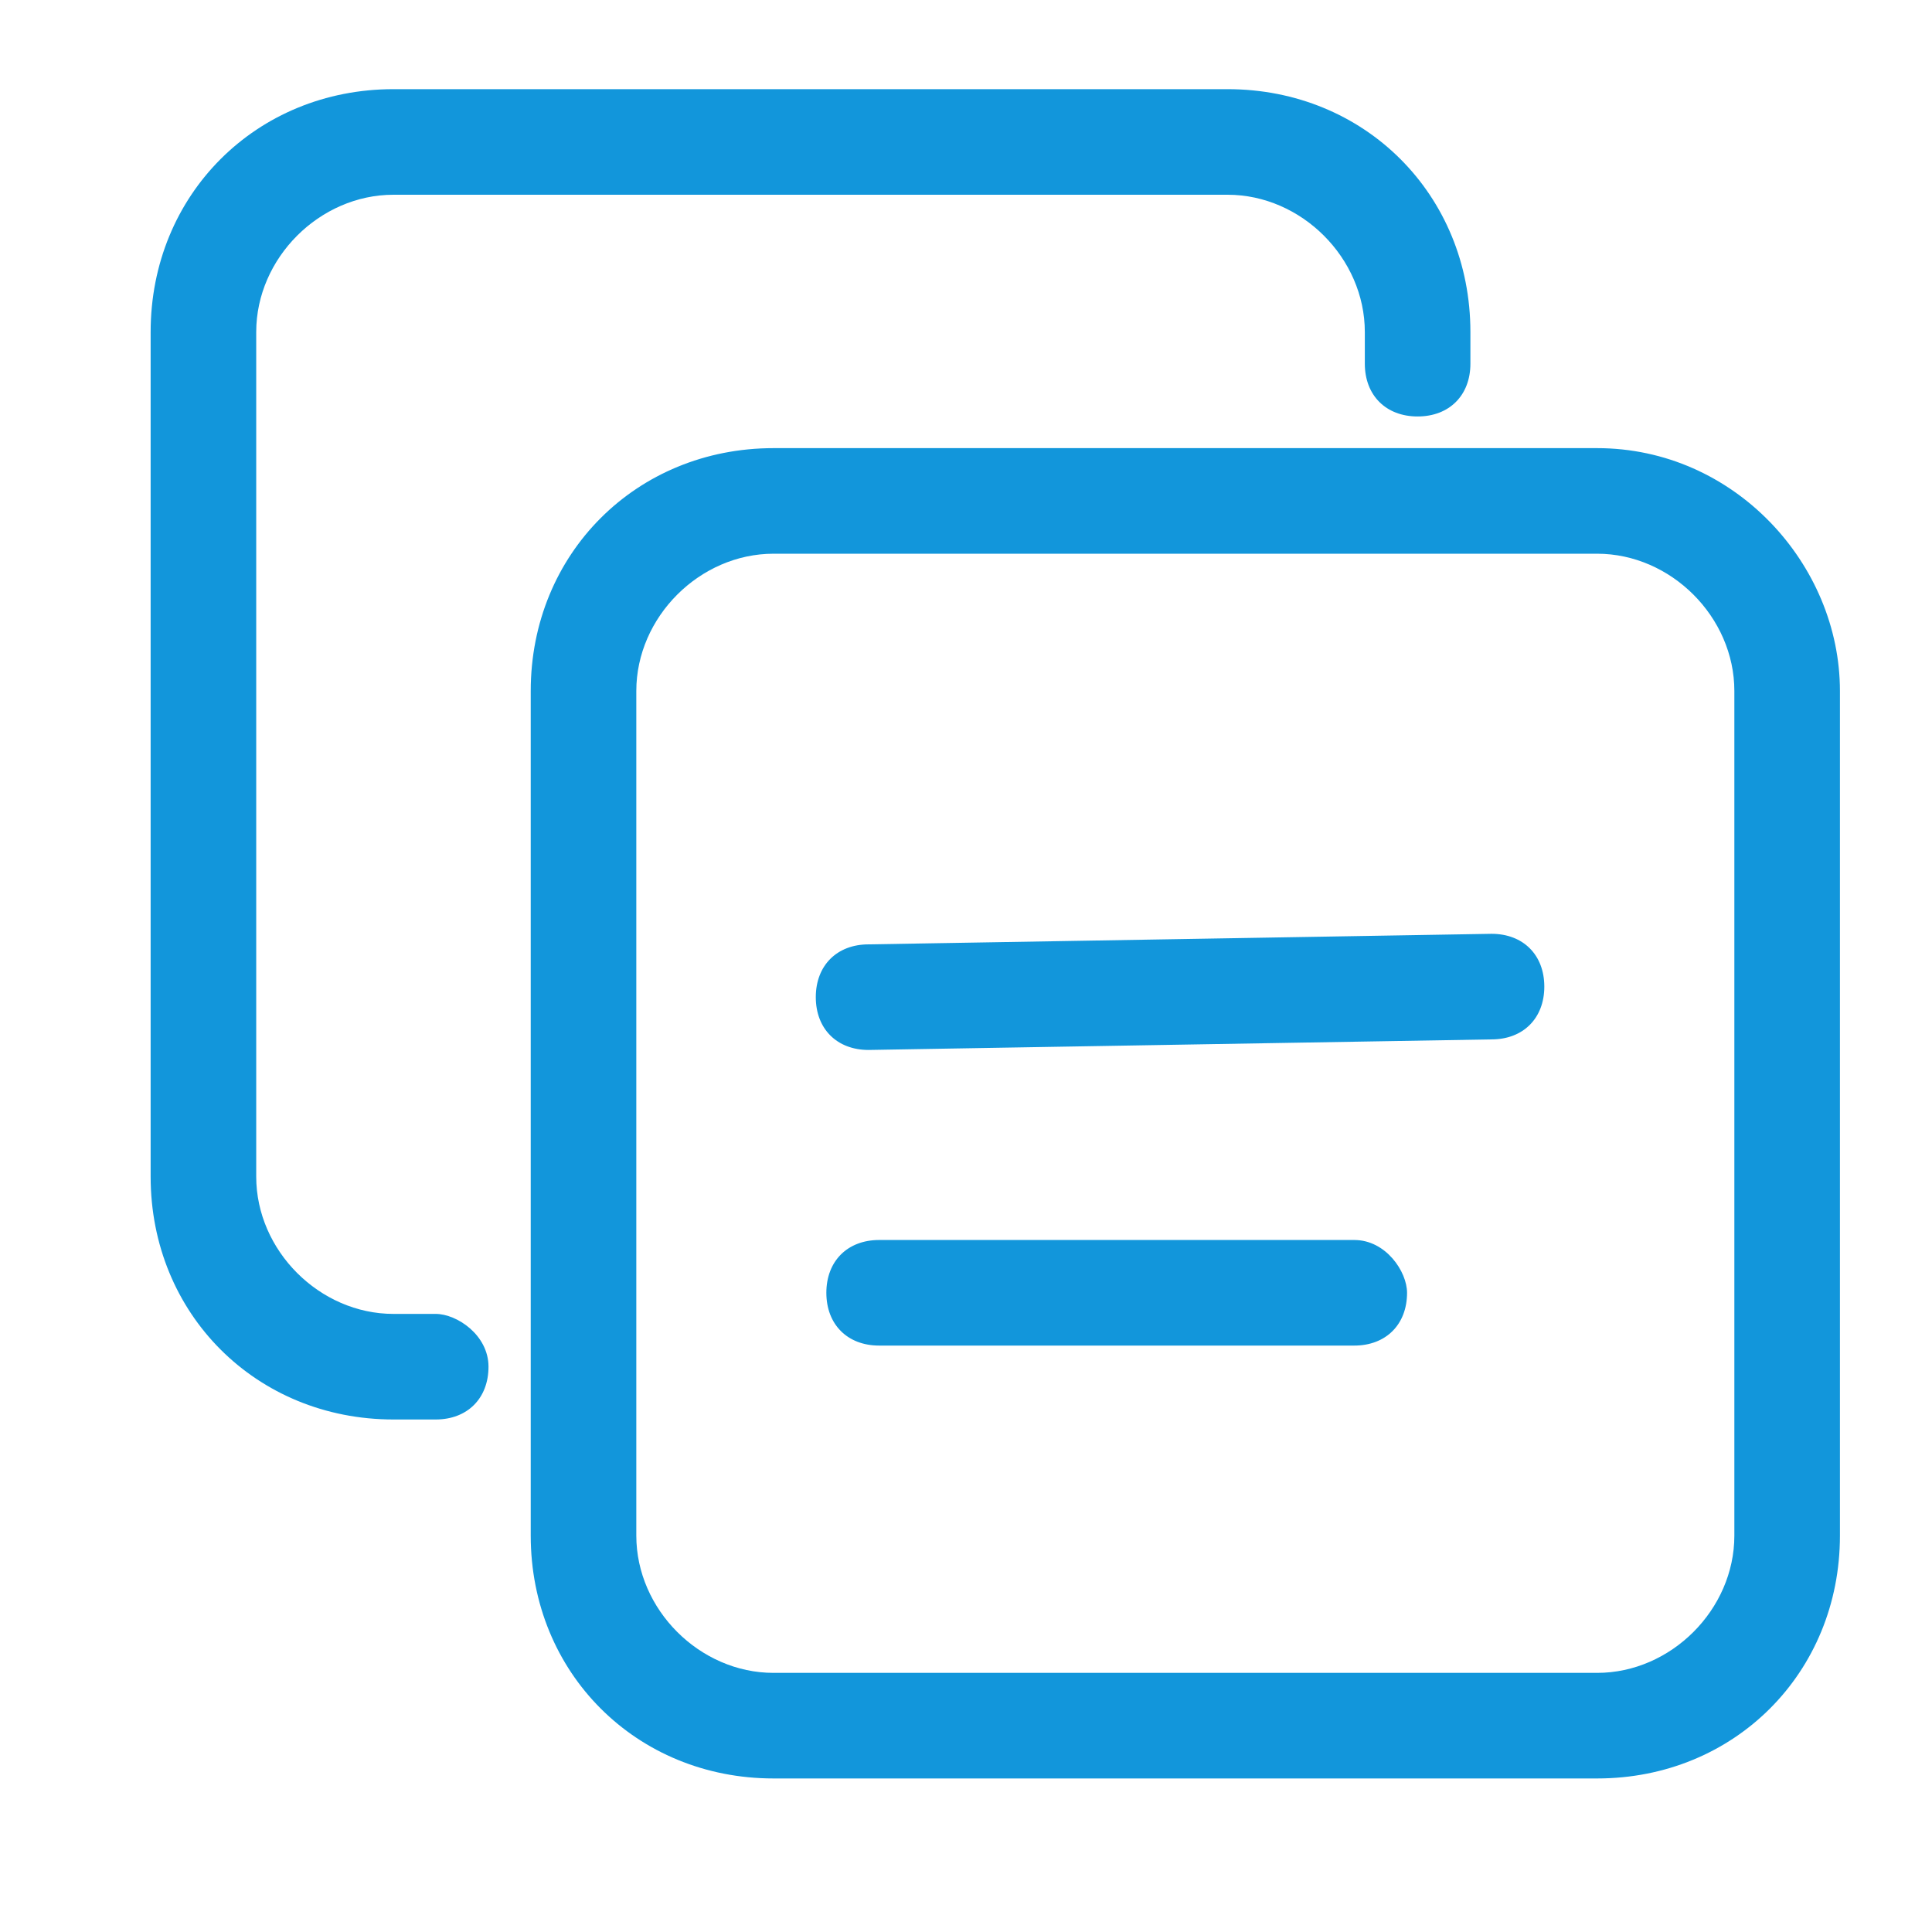 <?xml version="1.0" standalone="no"?><!DOCTYPE svg PUBLIC "-//W3C//DTD SVG 1.1//EN" "http://www.w3.org/Graphics/SVG/1.1/DTD/svg11.dtd"><svg t="1536644771246" class="icon" style="" viewBox="0 0 1024 1024" version="1.1" xmlns="http://www.w3.org/2000/svg" p-id="1431" xmlns:xlink="http://www.w3.org/1999/xlink" width="64" height="64"><defs><style type="text/css"></style></defs><path d="M790.536 494.939 790.536 494.939l-330.165 5.596c-16.788 0-27.98 11.192-27.98 27.98 0 16.788 11.192 27.98 27.98 27.98l0 0 330.165-5.596c16.788 0 27.98-11.192 27.98-27.98S807.324 494.939 790.536 494.939zM717.788 657.224 717.788 657.224 465.967 657.224c-16.788 0-27.98 11.192-27.98 27.98s11.192 27.98 27.98 27.98l0 0 251.821 0c16.788 0 27.98-11.192 27.98-27.98C745.768 674.012 734.576 657.224 717.788 657.224zM846.496 237.522 410.007 237.522c-72.748 0-128.709 55.96-128.709 128.709l0 447.681c0 72.748 55.96 128.709 128.709 128.709l436.49 0c72.748 0 128.709-55.96 128.709-128.709L975.205 366.231C975.205 299.079 919.244 237.522 846.496 237.522zM919.244 813.912c0 39.172-33.576 72.748-72.748 72.748L410.007 886.661c-39.172 0-72.748-33.576-72.748-72.748L337.258 366.231c0-39.172 33.576-72.748 72.748-72.748l436.49 0c39.172 0 72.748 33.576 72.748 72.748L919.244 813.912 919.244 813.912zM230.934 696.396l-22.384 0c-39.172 0-72.748-33.576-72.748-72.748L135.802 175.966c0-39.172 33.576-72.748 72.748-72.748l442.085 0c39.172 0 72.748 33.576 72.748 72.748l0 16.788c0 16.788 11.192 27.98 27.98 27.98 16.788 0 27.98-11.192 27.98-27.98l0-16.788c0-72.748-55.96-128.709-128.709-128.709L208.55 47.258c-72.748 0-128.709 55.96-128.709 128.709l0 447.681c0 72.748 55.96 128.709 128.709 128.709l22.384 0c16.788 0 27.98-11.192 27.98-27.98C258.914 707.588 242.126 696.396 230.934 696.396z" p-id="1432" fill="#1296db"></path></svg>